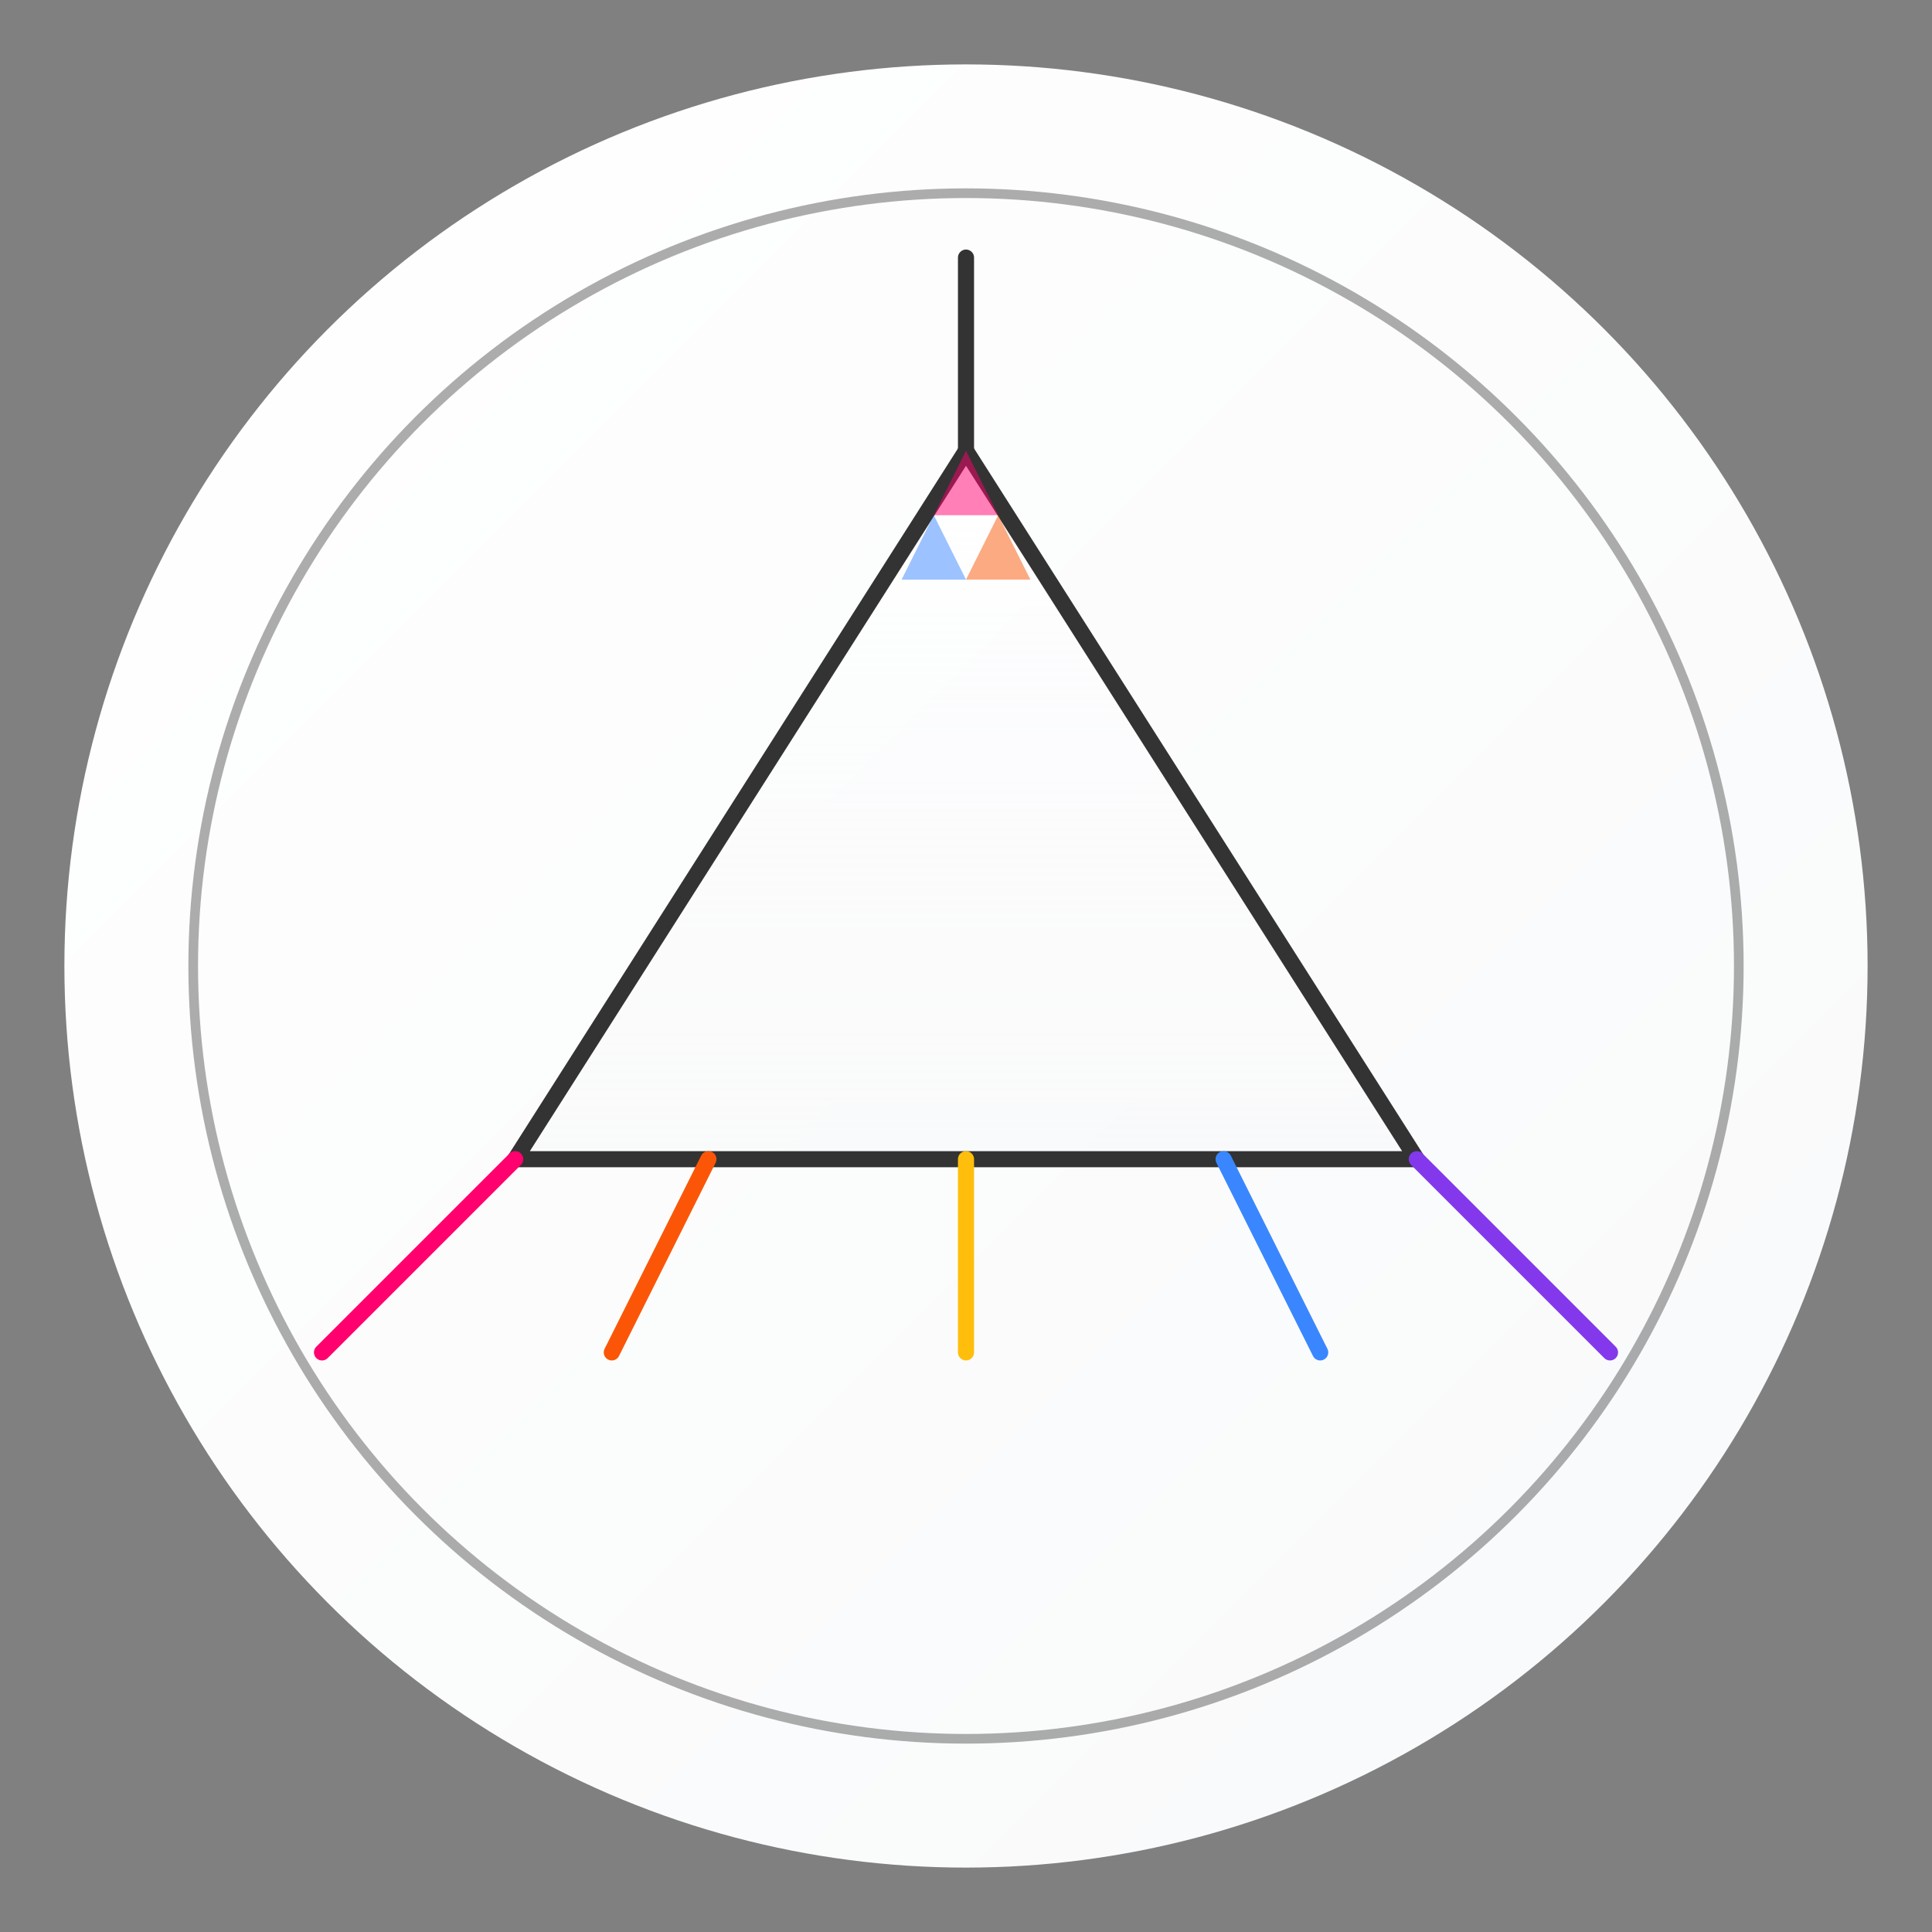 <?xml version="1.0" encoding="UTF-8" standalone="no"?>
<svg viewBox="0 0 300 300" xmlns="http://www.w3.org/2000/svg">
  <rect x="0" y="0" width="300" height="300" fill="#808080" stroke="none"/>
  <!-- Definitions for gradients -->
  <defs>
    <!-- Subtle background gradient -->
    <linearGradient id="bg-gradient" x1="0%" y1="0%" x2="100%" y2="100%">
      <stop offset="0%" stop-color="#ffffff" />
      <stop offset="100%" stop-color="#f8f9fa" />
    </linearGradient>
    
    <!-- Light refraction effect inside prism -->
    <linearGradient id="prism-fill" x1="0%" y1="0%" x2="0%" y2="100%">
      <stop offset="0%" stop-color="#ffffff" stop-opacity="0.9" />
      <stop offset="100%" stop-color="#f8f9fa" stop-opacity="0.6" />
    </linearGradient>
  </defs>
  
  <!-- Clean white background -->
  <circle cx="150" cy="150" r="140" fill="url(#bg-gradient)" />
  
  <!-- Minimalist prism shape -->
  <polygon 
    points="150,70 220,180 80,180" 
    fill="url(#prism-fill)" 
    stroke="#333333" 
    stroke-width="2.5"
    stroke-linejoin="round" />
  
  <!-- Simple light beam entering prism -->
  <line x1="150" y1="40" x2="150" y2="70" stroke="#333333" stroke-width="2.5" stroke-linecap="round" />
  
  <!-- Minimalist color spectrum exiting prism -->
  <path d="M80,180 L50,210" stroke="#ff006e" stroke-width="2.5" stroke-linecap="round" />
  <path d="M110,180 L95,210" stroke="#fb5607" stroke-width="2.5" stroke-linecap="round" />
  <path d="M150,180 L150,210" stroke="#ffbe0b" stroke-width="2.5" stroke-linecap="round" />
  <path d="M190,180 L205,210" stroke="#3a86ff" stroke-width="2.5" stroke-linecap="round" />
  <path d="M220,180 L250,210" stroke="#8338ec" stroke-width="2.5" stroke-linecap="round" />
  
  <!-- Subtle prismatic reflection effect at top of prism -->
  <path d="M150,70 L145,80 L155,80 Z" fill="#ff006e" fill-opacity="0.5" />
  <path d="M155,80 L160,90 L150,90 Z" fill="#fb5607" fill-opacity="0.5" />
  <path d="M145,80 L140,90 L150,90 Z" fill="#3a86ff" fill-opacity="0.5" />
  
  <!-- Minimal circular enclosure -->
  <circle cx="150" cy="150" r="120" fill="none" stroke="#333333" stroke-width="1.5" stroke-opacity="0.4" />
</svg>